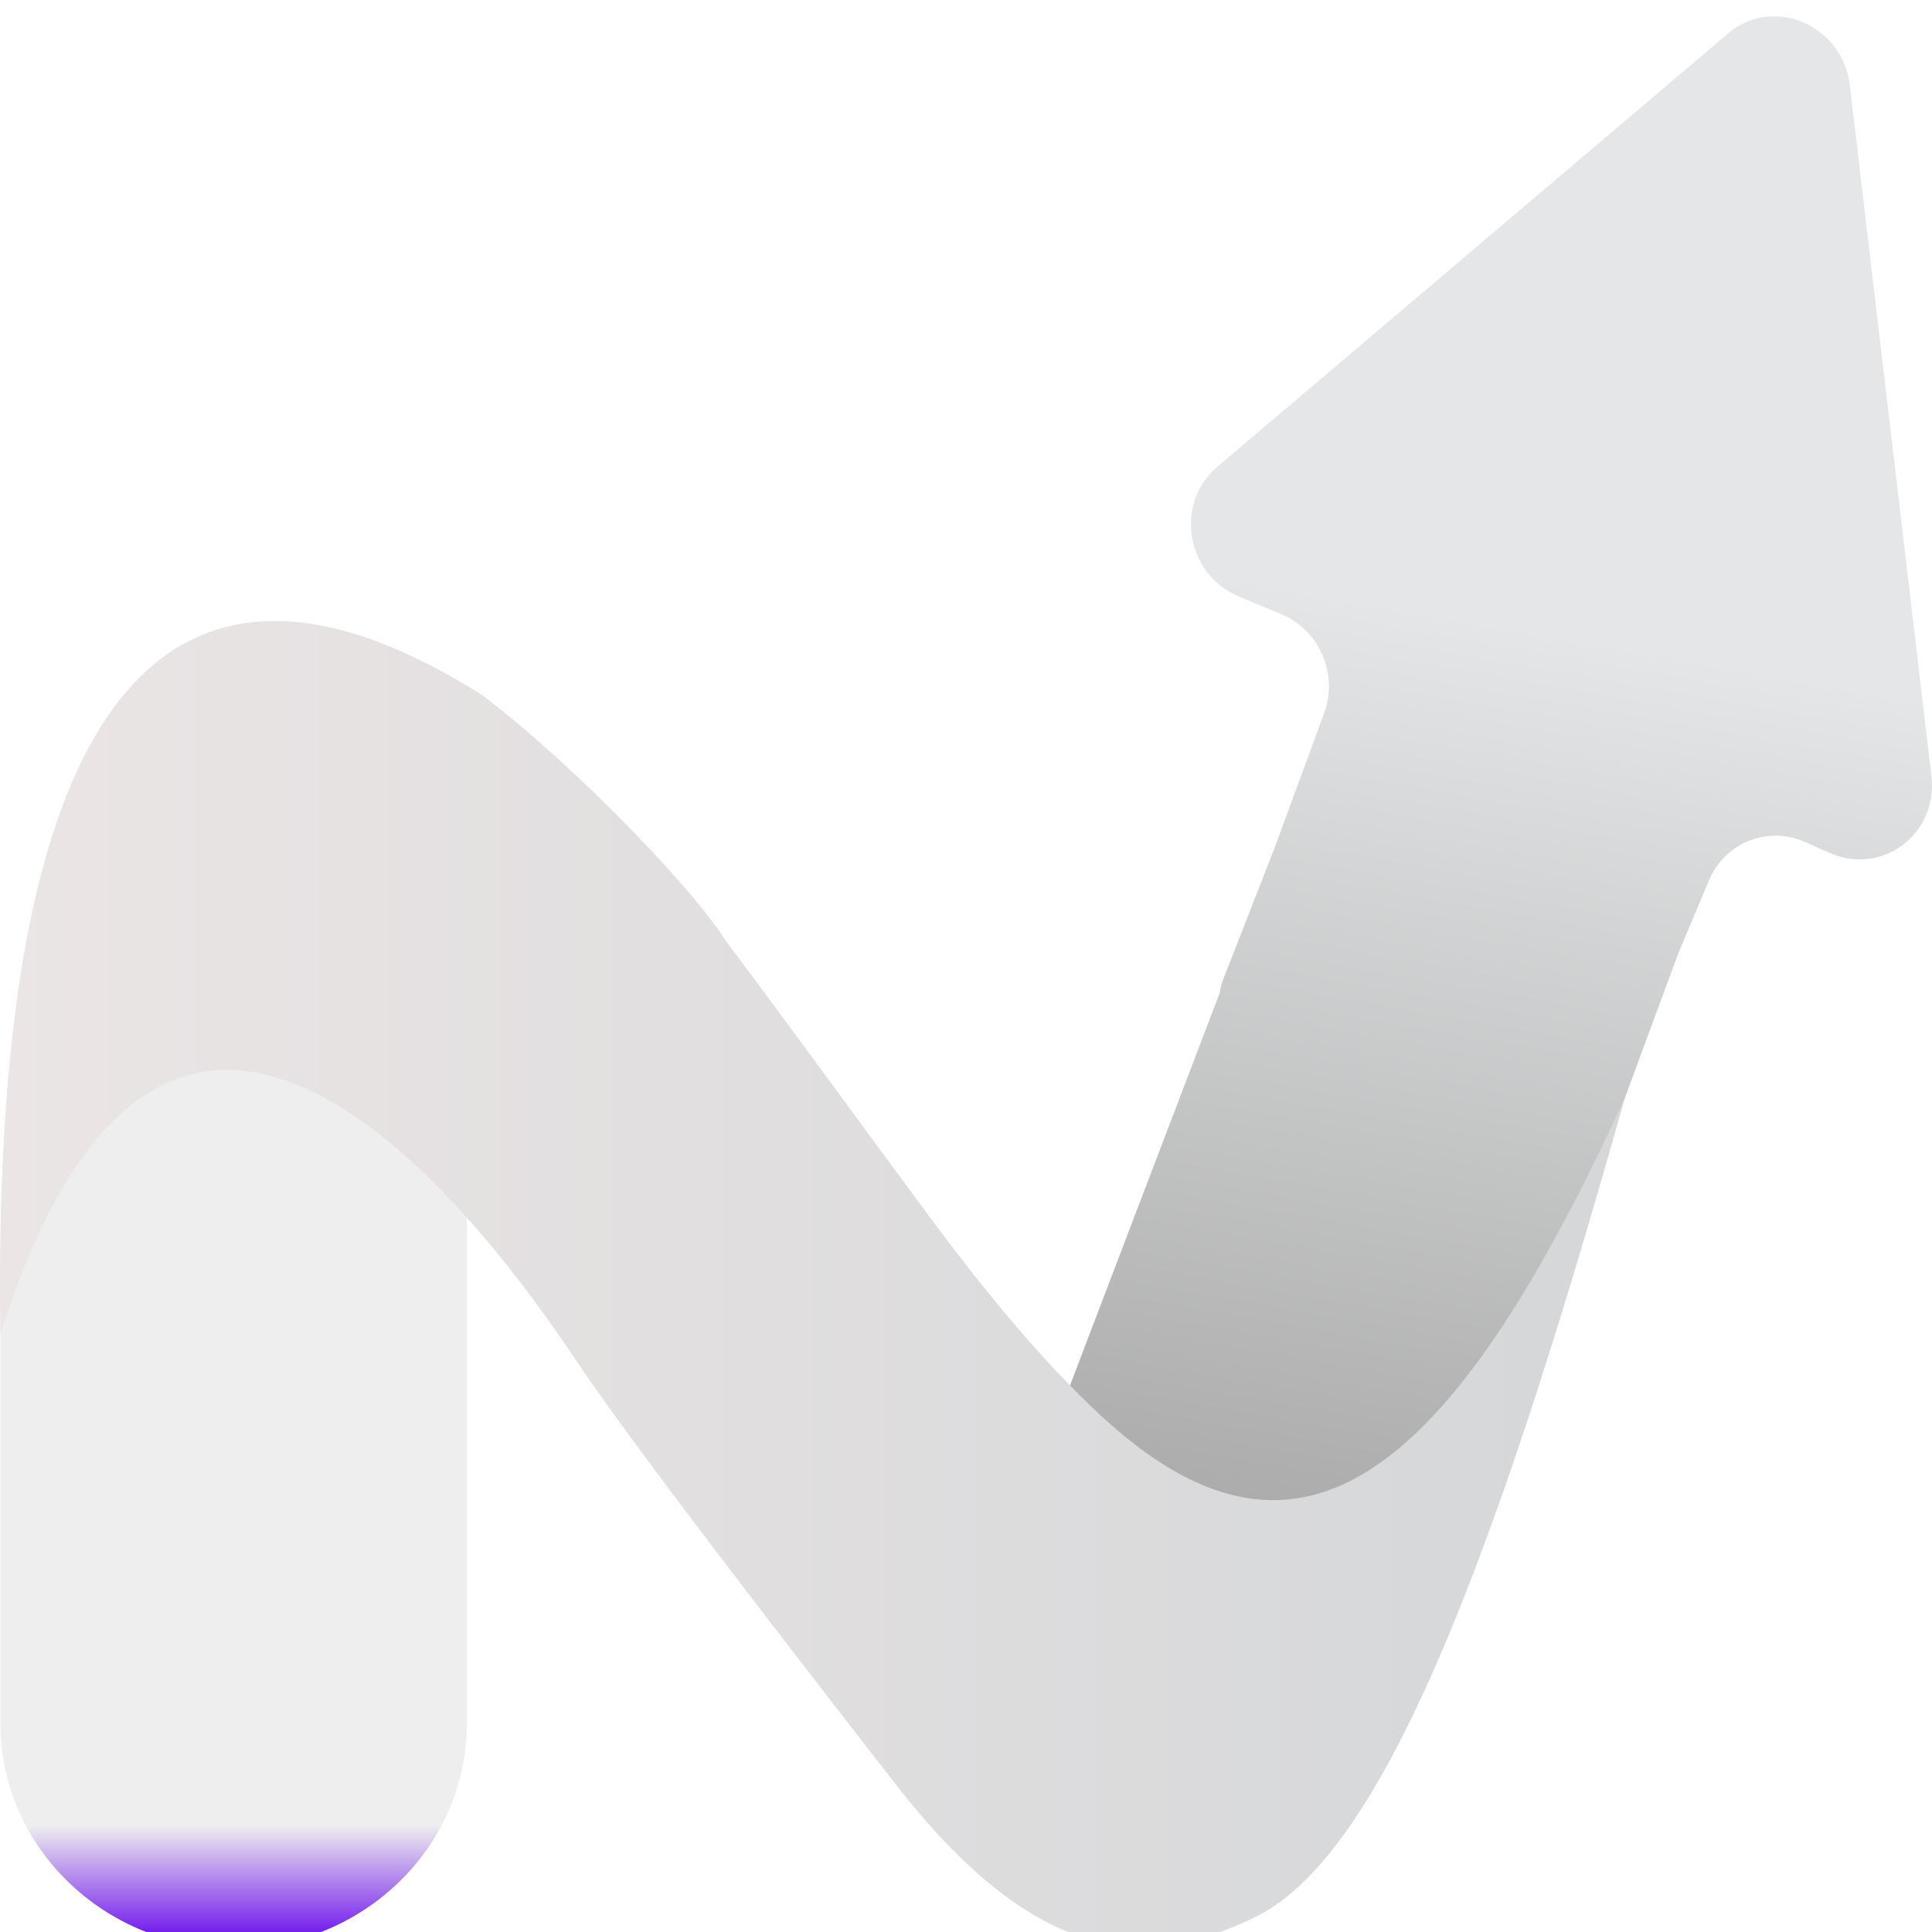 <svg width="472" height="472" viewBox="0 0 472 472" fill="none" xmlns="http://www.w3.org/2000/svg">
<g filter="url(#filter0_i_965_11198)">
<path fill-rule="evenodd" clip-rule="evenodd" d="M313.006 146.033L302.628 141.718C289.769 136.371 286.851 118.99 297.321 110.108L422.199 4.166C433.186 -5.155 450.184 2.078 451.922 16.816L471.861 185.59C473.522 199.666 459.884 210.028 447.1 204.402L440.983 201.71C431.84 197.686 421.422 201.827 417.545 211.023L410.178 228.508C402.128 250.162 393.085 274.764 383.234 301.97C350.145 393.372 285.329 363.862 260.043 338.04L297.938 238.692C298.146 237.43 298.487 236.175 298.967 234.946L311.447 203.006L323.528 170.145C327.011 160.673 322.31 149.903 313.006 146.033Z" fill="url(#paint0_linear_965_11198)"/>
</g>
<g filter="url(#filter1_i_965_11198)">
<path d="M114.074 247.942V416.999C114.074 447.374 88.56 471.999 57.086 471.999C25.612 471.999 0.098 447.374 0.098 416.999V316.469C27.114 230.063 87.339 235.686 114.074 247.942Z" fill="url(#paint1_linear_965_11198)"/>
</g>
<g filter="url(#filter2_i_965_11198)">
<path d="M118.07 166.001C44.089 119.002 -2.404 159.745 0.096 321.976C38.344 201.051 107.019 277.905 140.222 327.603C152.914 346.602 184.035 387.214 218.824 431.923C256.1 479.823 283.441 475.475 306.437 464.453C336.43 450.075 363.425 383.788 397.016 264.004C352.927 360.74 315.796 385.281 268.873 341.771C255.098 328.998 241.074 312.11 227.546 293.87C209.049 268.929 193.558 247.504 177.061 225.504C169.768 213.794 141.865 184.259 118.07 166.001Z" fill="url(#paint2_linear_965_11198)"/>
</g>
<defs>
<filter id="filter0_i_965_11198" x="260.043" y="0" width="211.957" height="368" filterUnits="userSpaceOnUse" color-interpolation-filters="sRGB">
<feFlood flood-opacity="0" result="BackgroundImageFix"/>
<feBlend mode="normal" in="SourceGraphic" in2="BackgroundImageFix" result="shape"/>
<feColorMatrix in="SourceAlpha" type="matrix" values="0 0 0 0 0 0 0 0 0 0 0 0 0 0 0 0 0 0 127 0" result="hardAlpha"/>
<feOffset dy="4"/>
<feGaussianBlur stdDeviation="40"/>
<feComposite in2="hardAlpha" operator="arithmetic" k2="-1" k3="1"/>
<feColorMatrix type="matrix" values="0 0 0 0 0 0 0 0 0 0 0 0 0 0 0 0 0 0 0.25 0"/>
<feBlend mode="normal" in2="shape" result="effect1_innerShadow_965_11198"/>
</filter>
<filter id="filter1_i_965_11198" x="0.098" y="241" width="113.977" height="235" filterUnits="userSpaceOnUse" color-interpolation-filters="sRGB">
<feFlood flood-opacity="0" result="BackgroundImageFix"/>
<feBlend mode="normal" in="SourceGraphic" in2="BackgroundImageFix" result="shape"/>
<feColorMatrix in="SourceAlpha" type="matrix" values="0 0 0 0 0 0 0 0 0 0 0 0 0 0 0 0 0 0 127 0" result="hardAlpha"/>
<feOffset dy="4"/>
<feGaussianBlur stdDeviation="40"/>
<feComposite in2="hardAlpha" operator="arithmetic" k2="-1" k3="1"/>
<feColorMatrix type="matrix" values="0 0 0 0 0 0 0 0 0 0 0 0 0 0 0 0 0 0 0.25 0"/>
<feBlend mode="normal" in2="shape" result="effect1_innerShadow_965_11198"/>
</filter>
<filter id="filter2_i_965_11198" x="0" y="147.723" width="397.016" height="327.918" filterUnits="userSpaceOnUse" color-interpolation-filters="sRGB">
<feFlood flood-opacity="0" result="BackgroundImageFix"/>
<feBlend mode="normal" in="SourceGraphic" in2="BackgroundImageFix" result="shape"/>
<feColorMatrix in="SourceAlpha" type="matrix" values="0 0 0 0 0 0 0 0 0 0 0 0 0 0 0 0 0 0 127 0" result="hardAlpha"/>
<feOffset dy="4"/>
<feGaussianBlur stdDeviation="40"/>
<feComposite in2="hardAlpha" operator="arithmetic" k2="-1" k3="1"/>
<feColorMatrix type="matrix" values="0 0 0 0 0 0 0 0 0 0 0 0 0 0 0 0 0 0 0.25 0"/>
<feBlend mode="normal" in2="shape" result="effect1_innerShadow_965_11198"/>
</filter>
<linearGradient id="paint0_linear_965_11198" x1="379.791" y1="150.338" x2="341.218" y2="369.031" gradientUnits="userSpaceOnUse">
<stop stop-color="#E4E6E7"/>
<stop offset="1" stop-color="#ACACAC"/>
</linearGradient>
<linearGradient id="paint1_linear_965_11198" x1="57.086" y1="241" x2="57.086" y2="471.999" gradientUnits="userSpaceOnUse">
<stop offset="0.87" stop-color="#EEEEEE"/>
<stop offset="1" stop-color="#6401EC"/>
</linearGradient>
<linearGradient id="paint2_linear_965_11198" x1="380.323" y1="303.279" x2="0.219" y2="303.279" gradientUnits="userSpaceOnUse">
<stop stop-color="#D5D7D9"/>
<stop offset="1" stop-color="#EBE5E5"/>
</linearGradient>
</defs>
</svg>
